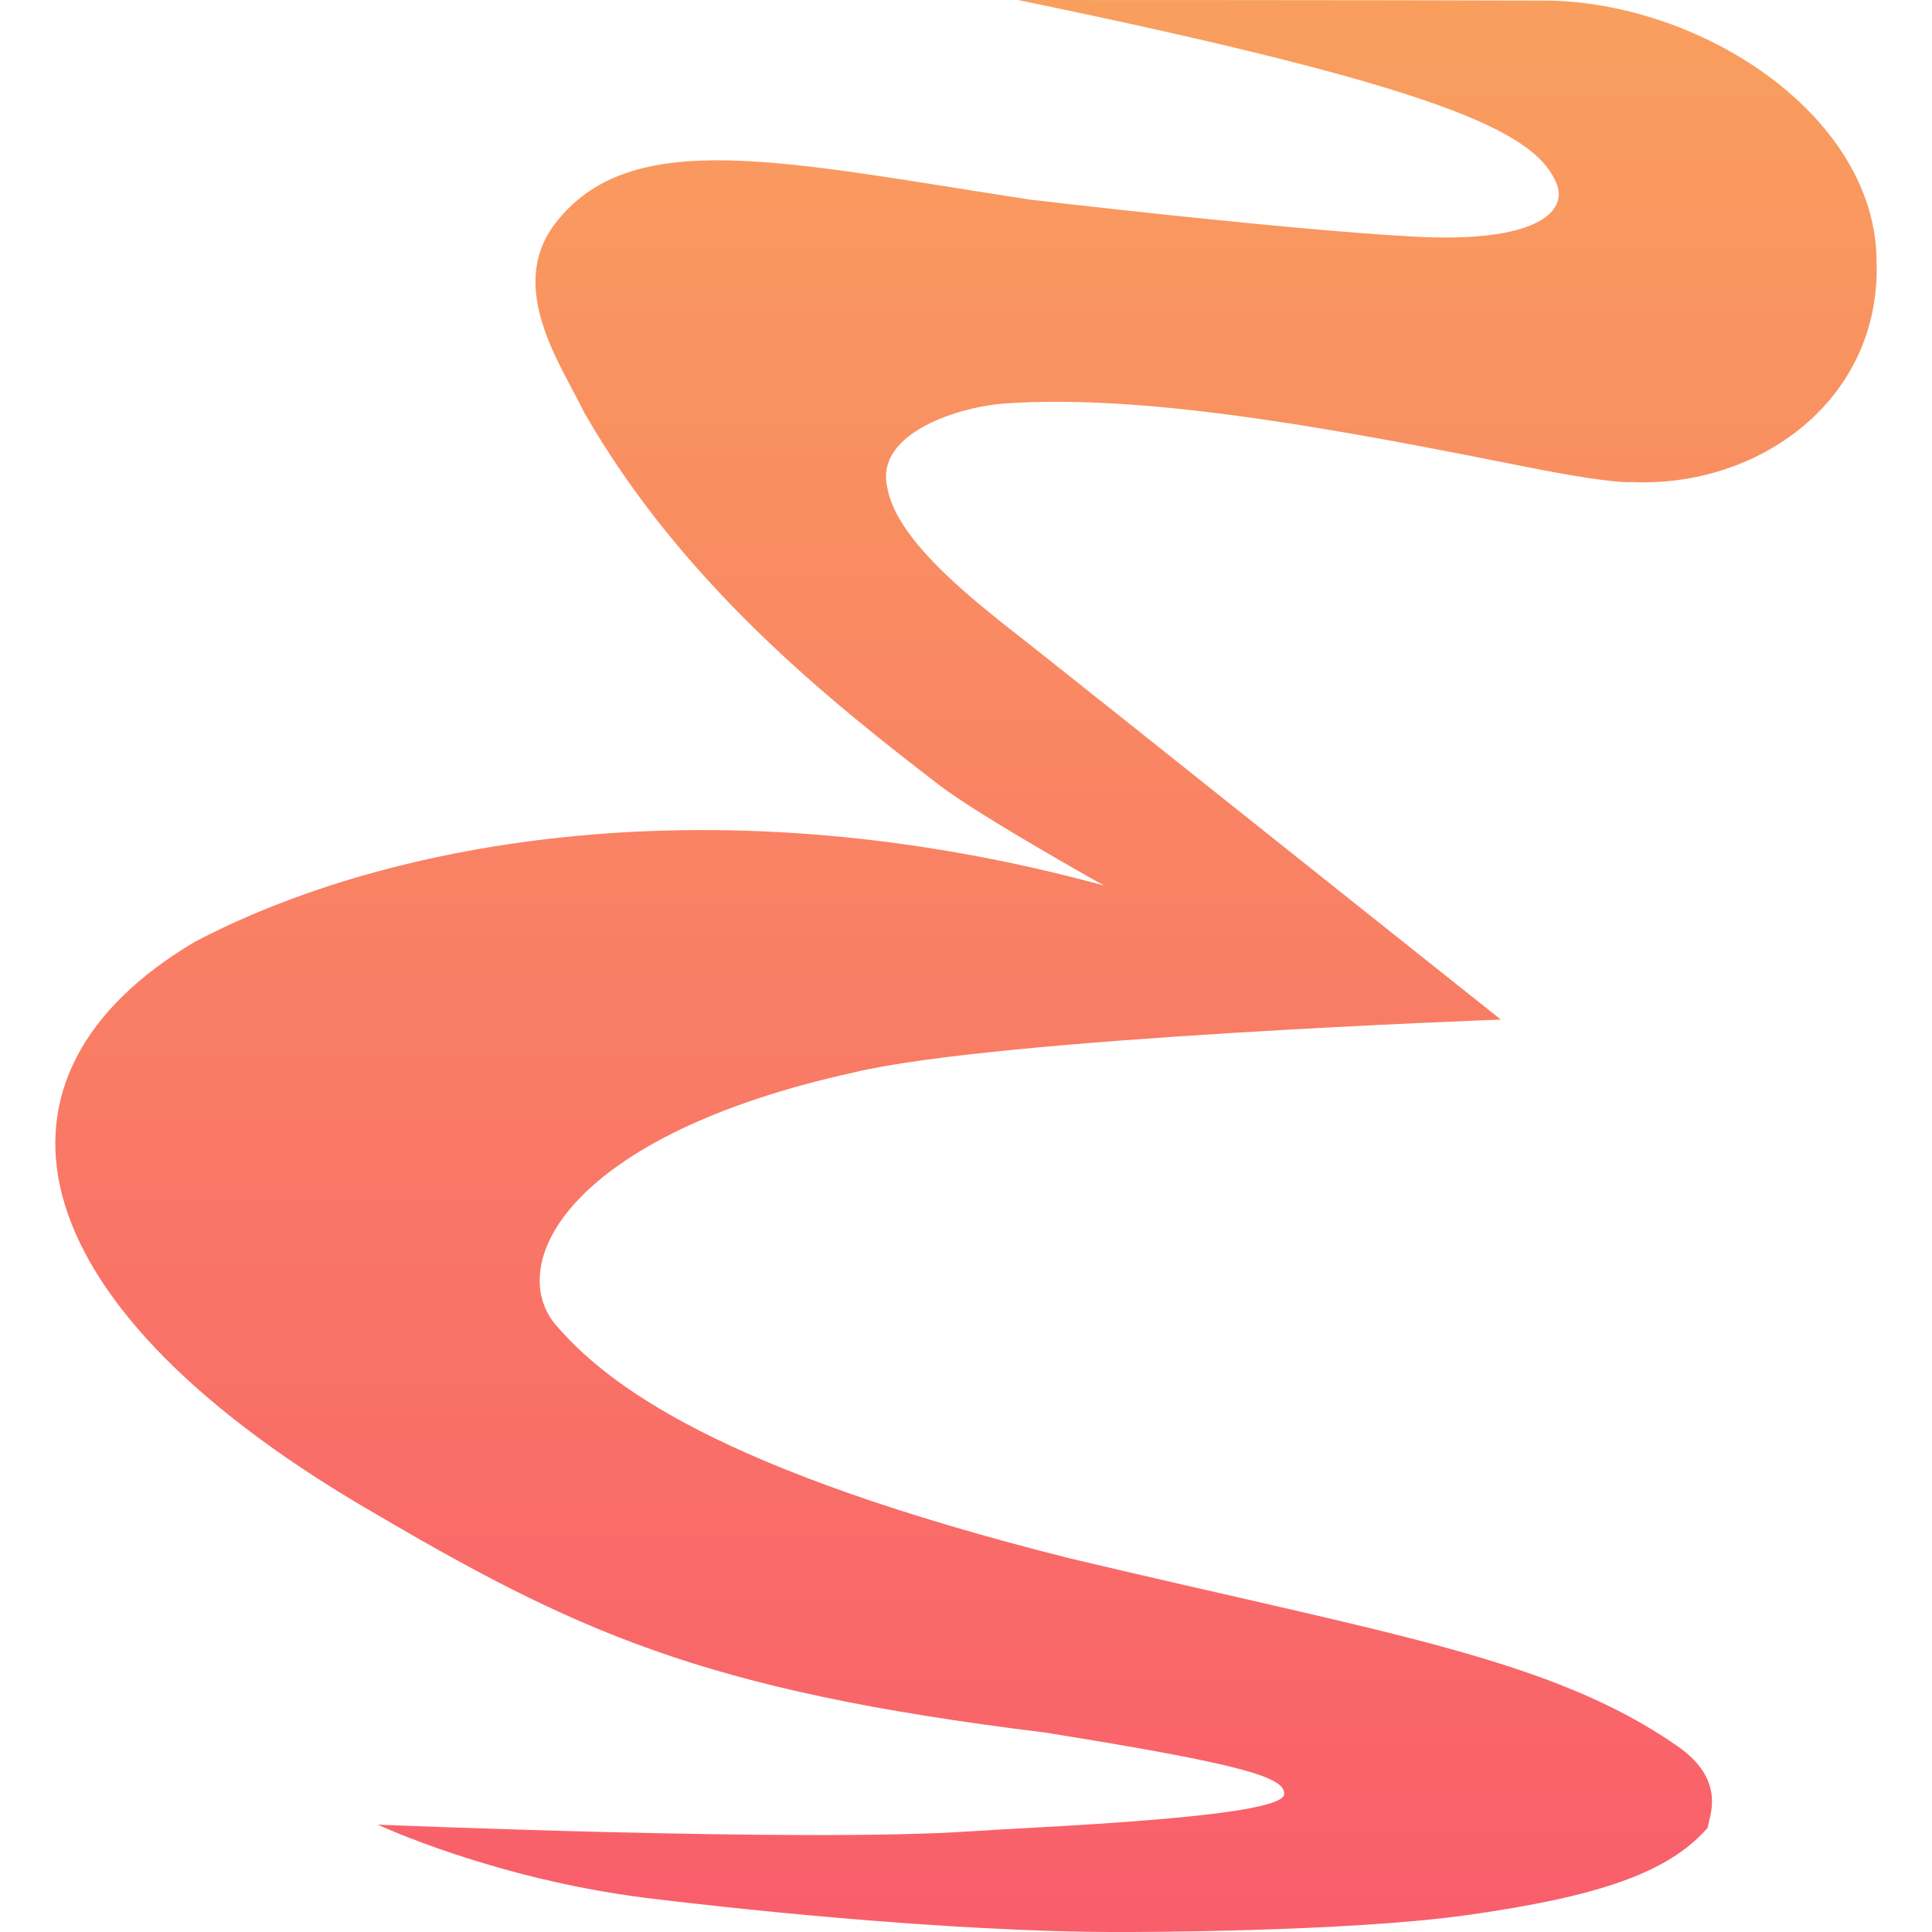 <svg xmlns="http://www.w3.org/2000/svg" xmlns:xlink="http://www.w3.org/1999/xlink" style="isolation:isolate" width="16" height="16" viewBox="0 0 16 16">
 <defs>
   <style id="current-color-scheme" type="text/css">
   .ColorScheme-Text { color:#5c616c; } .ColorScheme-Highlight { color:#5294e2; }
  </style>
  <linearGradient id="oomox" x1="0%" x2="0%" y1="0%" y2="100%">
   <stop offset="0%" style="stop-color:#f99f5e; stop-opacity:1"/>
   <stop offset="100%" style="stop-color:#f95e6b; stop-opacity:1"/>
  </linearGradient>
 </defs>
   <path style="fill:url(#oomox);" class="ColorScheme-Text" d="M 3.129 15.111 C 3.129 15.111 4.083 15.559 5.352 15.718 C 5.867 15.782 7.823 16.006 9.323 16 C 9.323 16 11.149 16.002 12.158 15.859 C 13.213 15.709 13.811 15.518 14.143 15.136 C 14.152 15.045 14.304 14.748 13.894 14.462 C 12.845 13.731 11.49 13.531 8.857 12.905 C 5.945 12.173 5.031 11.472 4.596 10.965 C 4.184 10.457 4.718 9.401 7.064 8.883 C 8.252 8.594 12.43 8.444 12.43 8.444 C 11.161 7.436 9.024 5.729 8.537 5.345 C 8.11 5.009 7.421 4.492 7.347 4.031 C 7.247 3.582 7.954 3.365 8.329 3.341 C 9.535 3.257 11.182 3.576 12.646 3.868 C 13.382 4.014 13.511 3.992 13.511 3.992 C 14.559 4.042 15.583 3.316 15.541 2.159 C 15.533 0.986 14.152 0.046 12.854 0.005 C 11.541 0 8.43 0 8.43 0 C 11.94 0.724 12.704 1.089 12.887 1.511 C 12.996 1.761 12.707 2.009 11.74 1.961 C 10.686 1.908 8.528 1.653 8.528 1.653 C 6.474 1.337 5.221 1.037 4.597 1.852 C 4.189 2.385 4.655 3.034 4.838 3.416 C 5.653 4.839 6.885 5.815 7.779 6.502 C 8.116 6.761 9.144 7.334 9.144 7.334 C 5.949 6.461 3.226 6.952 1.613 7.8 C -0.242 8.898 0.075 10.751 3.018 12.483 C 4.757 13.507 5.8 13.998 8.647 14.347 C 10.31 14.613 10.647 14.721 10.635 14.86 C 10.617 15.055 8.576 15.129 8.04 15.166 C 6.676 15.26 3.146 15.111 3.129 15.111 L 3.129 15.111 Z"/>
</svg>

